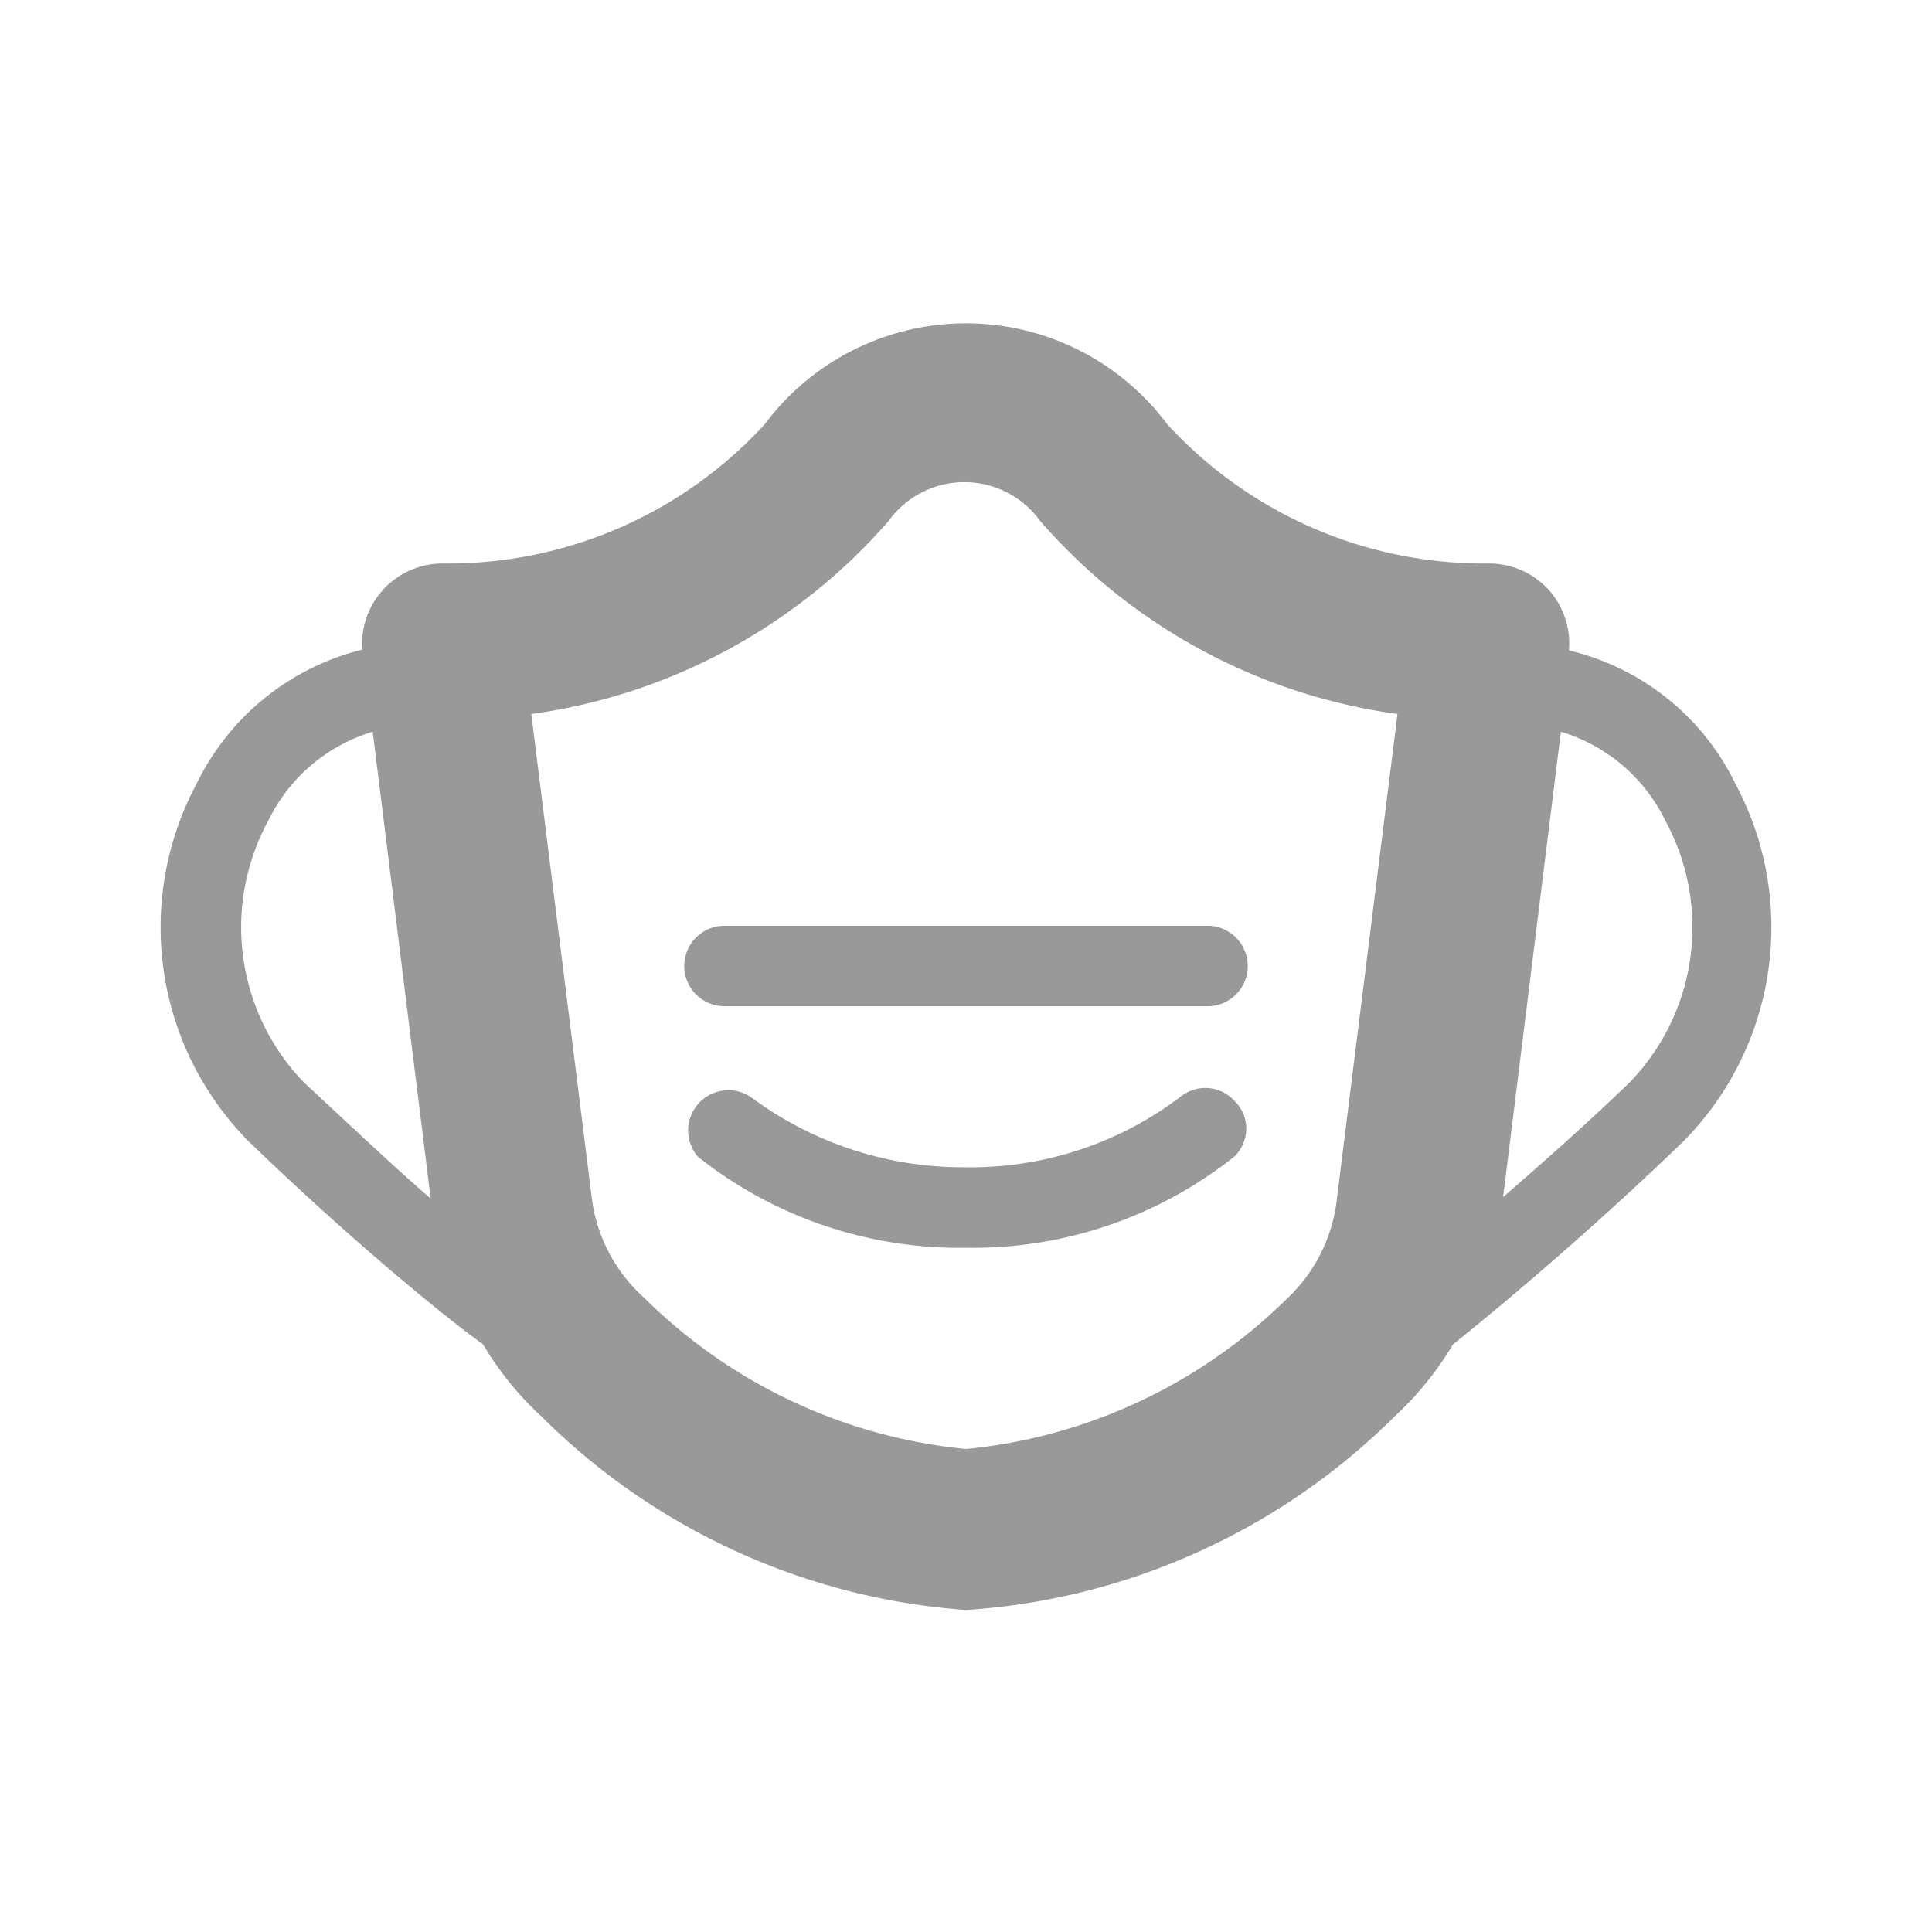 <svg xmlns="http://www.w3.org/2000/svg" viewBox="0 0 24 24"><defs><style>.cls-1{fill:none;}.cls-2{fill:#999;}</style></defs><title>Instruction_Hygiene_Mask_24px</title><g id="Square"><rect class="cls-1" width="24" height="24"/></g><g id="Icon"><path class="cls-2" d="M21.56,9.74a3.09,3.09,0,0,0-2.07-1.66,1,1,0,0,0-.24-.74A1,1,0,0,0,18.5,7a5.34,5.34,0,0,1-4-1.73,3.12,3.12,0,0,0-5,0A5.34,5.34,0,0,1,5.5,7a1,1,0,0,0-1,1.07A3.12,3.12,0,0,0,2.44,9.74a3.78,3.78,0,0,0,.64,4.43C4.29,15.34,5.46,16.31,6,16.7a4,4,0,0,0,.73.9A8.32,8.32,0,0,0,12,20a8.32,8.32,0,0,0,5.32-2.4,4,4,0,0,0,.73-.9c.49-.39,1.66-1.36,2.87-2.53A3.78,3.78,0,0,0,21.56,9.74ZM3.33,10.2a2.12,2.12,0,0,1,1.3-1.11l.72,5.8c-.47-.41-1-.91-1.57-1.44A2.77,2.77,0,0,1,3.33,10.2ZM16,16.12A6.58,6.58,0,0,1,12,18a6.58,6.58,0,0,1-4-1.88,2,2,0,0,1-.65-1.25l-.75-6a7.18,7.18,0,0,0,4.44-2.4,1.16,1.16,0,0,1,1.88,0,7.18,7.18,0,0,0,4.44,2.4l-.75,6A2,2,0,0,1,16,16.12Zm2.67-1.23.72-5.8a2.12,2.12,0,0,1,1.3,1.11,2.77,2.77,0,0,1-.45,3.25C19.67,14,19.12,14.48,18.65,14.89Z"/><path class="cls-2" d="M14.67,13.62A4.31,4.31,0,0,1,12,14.5a4.41,4.41,0,0,1-2.67-.87.5.5,0,0,0-.66.74A5.22,5.22,0,0,0,12,15.5a5.22,5.22,0,0,0,3.33-1.13.48.48,0,0,0,0-.7A.49.49,0,0,0,14.67,13.62Z"/><path class="cls-2" d="M15,11.5H9a.5.5,0,0,0,0,1h6a.5.5,0,0,0,0-1Z"/></g></svg>